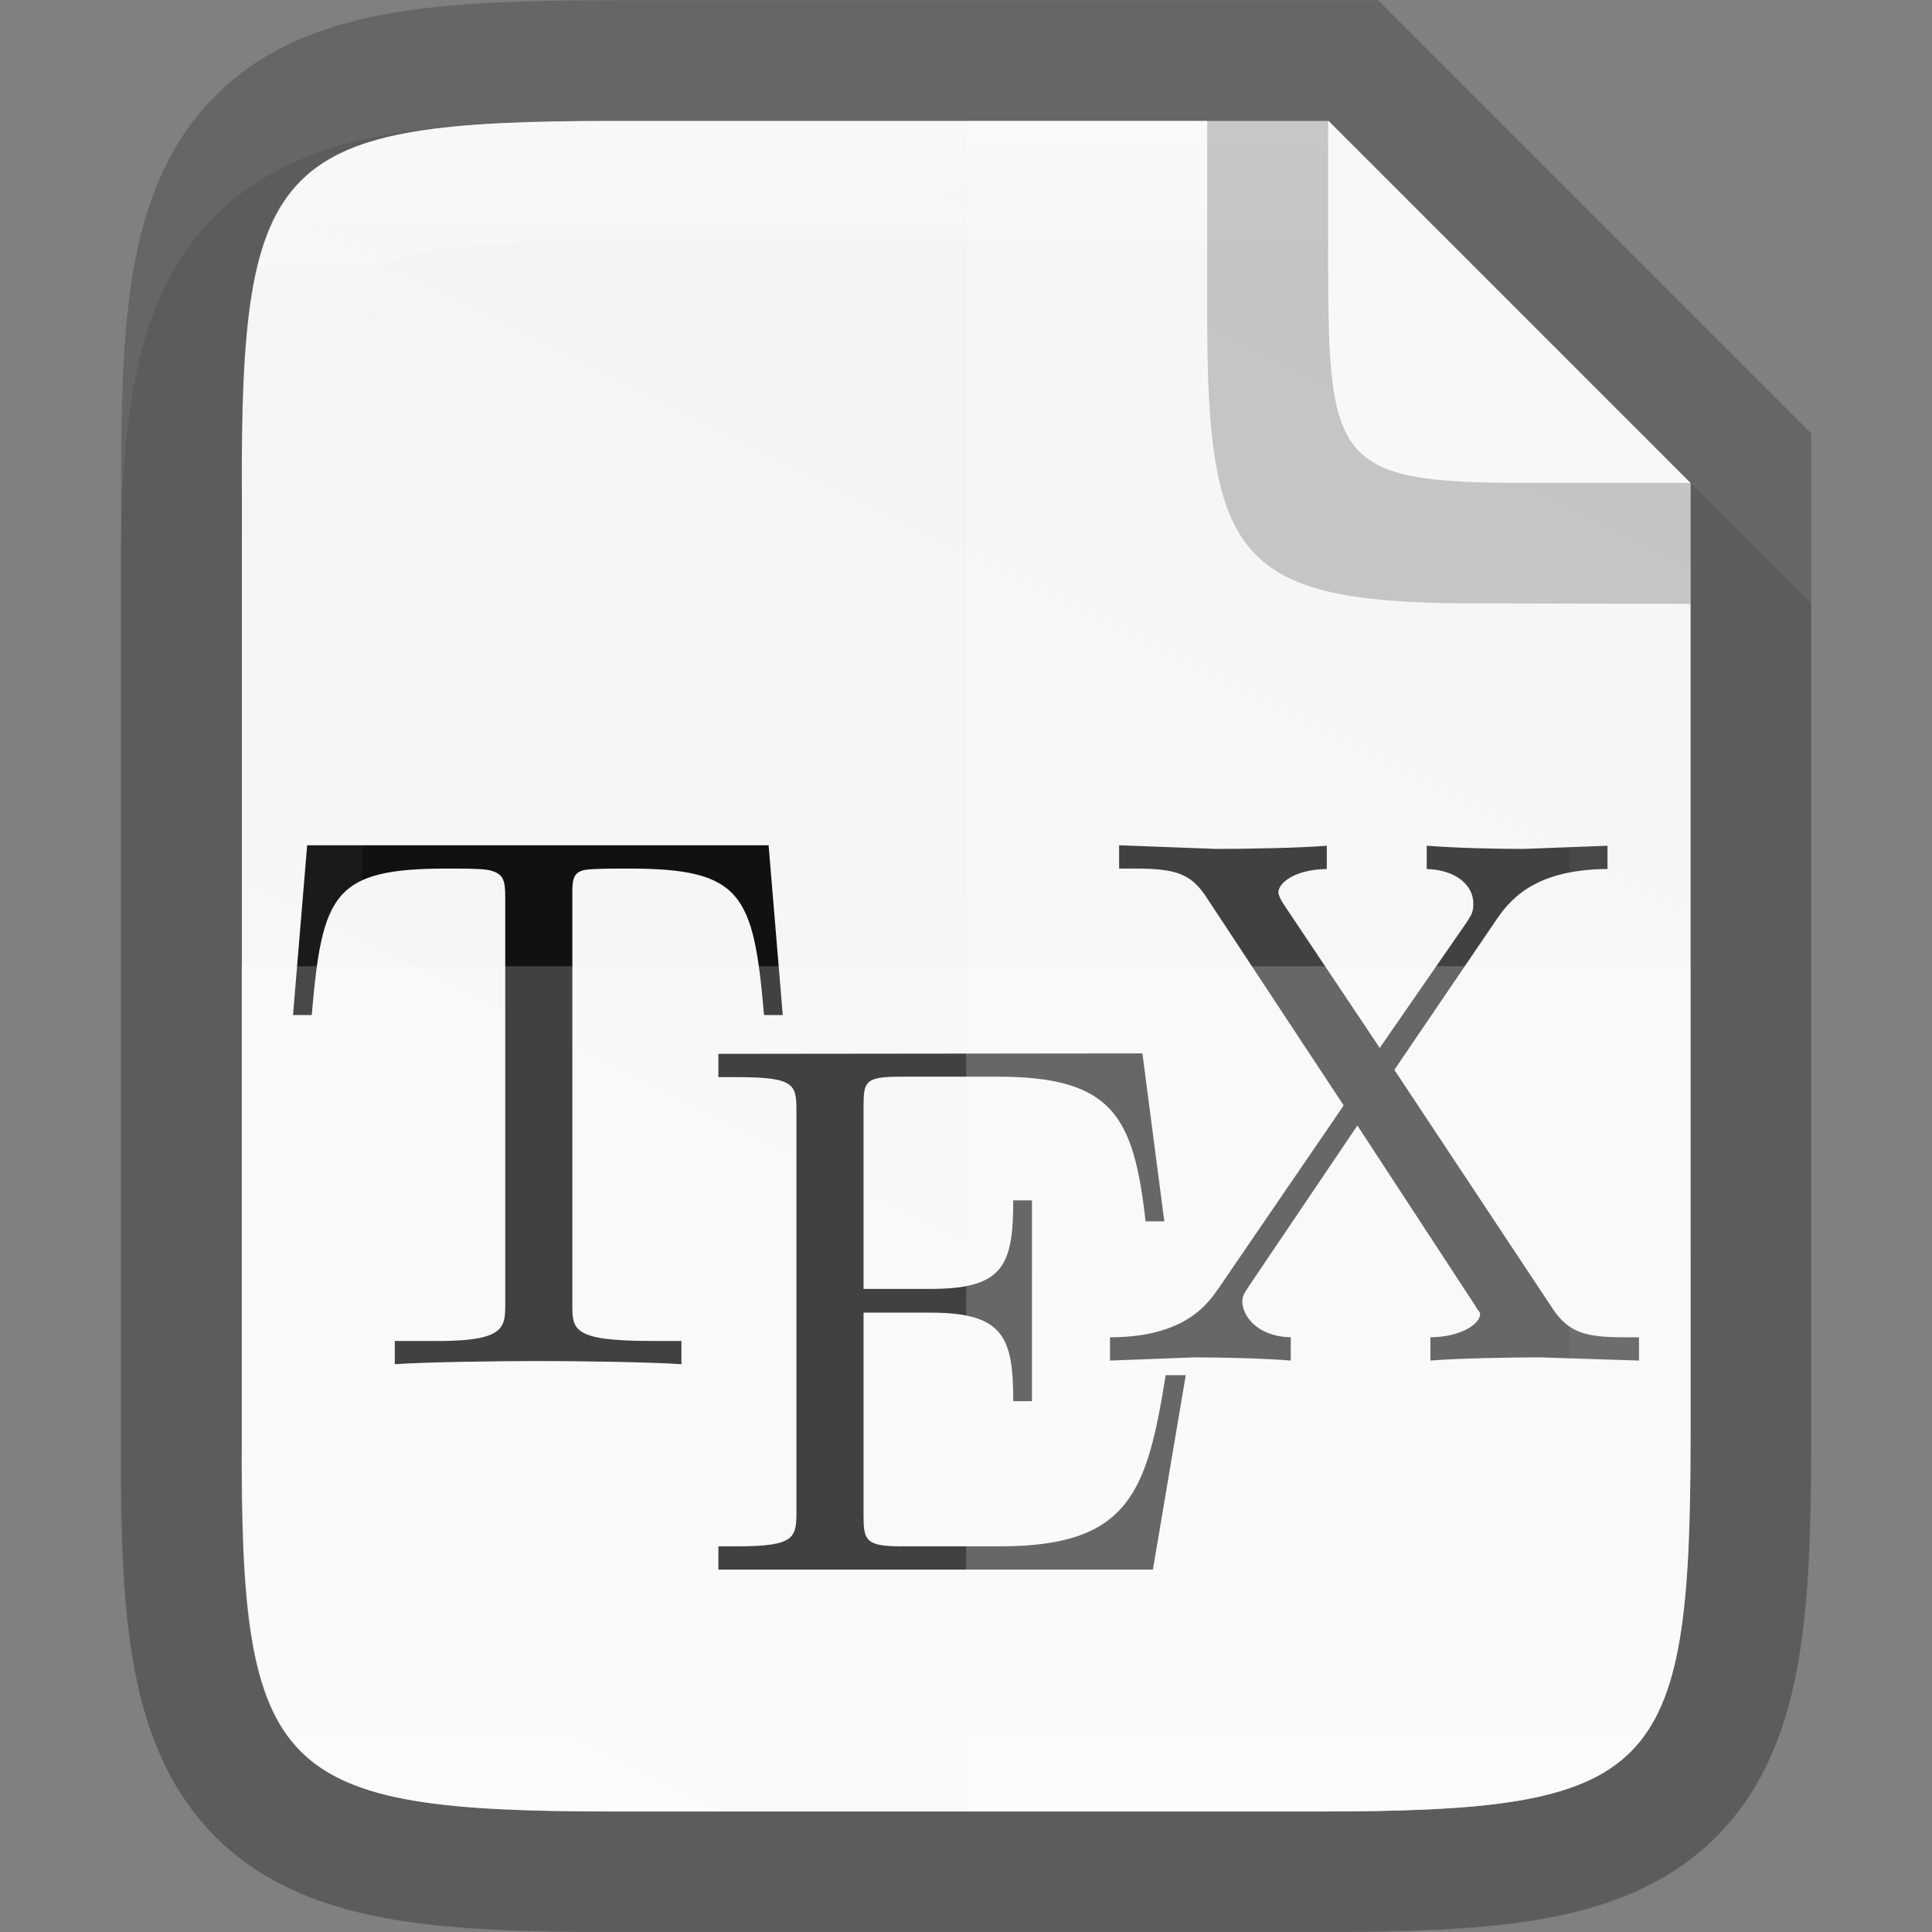<svg height="16" viewBox="0 0 4.233 4.233" width="16" xmlns="http://www.w3.org/2000/svg" xmlns:xlink="http://www.w3.org/1999/xlink"><rect x="0" y="0" width="4.233" height="4.233" fill="#808080" stroke="none"/><linearGradient id="a" gradientUnits="userSpaceOnUse" x1="2.117" x2="2.117" y1=".265" y2="3.969"><stop offset="0" stop-color="#fff"/><stop offset=".125" stop-color="#fff" stop-opacity=".098"/><stop offset=".925" stop-color="#fff" stop-opacity=".098"/><stop offset="1" stop-color="#fff" stop-opacity=".498"/></linearGradient><linearGradient id="b" gradientTransform="matrix(0 -.01 .01 0 -.943 4.474)" gradientUnits="userSpaceOnUse" x1="459.034" x2="35.31" y1="419.233" y2="207.365"><stop offset="0" stop-color="#f2f2f2"/><stop offset="1" stop-color="#f9f9f9"/></linearGradient><path d="m1.348.265c-.19 0-.344.004-.486.027-.141.024-.283.073-.391.181-.108.108-.158.25-.181.391-.024.142-.027.296-.026.487v.765 1.031c-.001.19.002.345.026.486.024.142.073.283.181.391.108.108.249.157.391.181.141.024.295.027.486.027h1.537c.19 0 .344-.004.485-.027.141-.024.282-.074.39-.181.108-.108.157-.249.181-.391.024-.141.027-.295.027-.486v-1.031-.794l-1.058-1.058z" opacity=".1"/><path d="m1.349.265c-.743 0-.823.076-.819.821v1.031 1.031c-.004.744.076.821.819.821h1.536c.743 0 .819-.076.819-.821v-1.031-1.058l-.794-.794z" fill="none" opacity=".2" stroke="#000" stroke-width=".529"/><path d="m1.349.265c-.743 0-.823.076-.819.821v1.031 1.031c-.004.744.076.821.819.821h1.536c.743 0 .819-.076.819-.821v-1.031-1.058l-.794-.794z" fill="url(#b)"/><path d="m2.452 1.852v.051h.034c.091 0 .122.012.154.058l.304.461-.273.399c-.023.033-.072.109-.239.109v.051l.184-.007c.061 0 .152.002.212.007v-.051c-.076-.002-.106-.049-.106-.078 0-.015.005-.019.017-.038l.235-.348.259.396c.003.007.01.012.01.017 0 .02-.038.05-.109.051v.051c.058-.005.179-.007.242-.007l.215.007v-.051h-.031c-.086 0-.122-.01-.157-.061l-.348-.525.225-.331c.036-.053.095-.108.242-.109v-.051l-.184.007c-.066 0-.145-.002-.212-.007v.051c.066.002.102.037.102.075 0 .017-.002.023-.014.041l-.191.276-.212-.317c-.003-.005-.01-.017-.01-.024 0-.02.035-.05.106-.051v-.051c-.058.005-.179.007-.242.007zm-1.779 0-.031.372h.041c.023-.266.047-.321.297-.321.03 0 .072 0.0.089.003.035.007.038.023.038.061v.889c0 .056-.001.085-.174.082h-.068v.051c.068-.005.238-.007.314-.007.076 0 .246.002.314.007v-.051h-.068c-.173 0-.171-.026-.171-.082v-.889c0-.033-.002-.055.027-.061.018-.003.064-.003.096-.003.249 0 .274.055.297.321h.041l-.031-.372zm.901.457v.051h.041c.127 0 .13.016.13.075v.875c0 .059-.002.078-.13.078h-.041v.051h.952l.072-.426h-.044c-.041.254-.078.375-.362.375h-.218c-.078 0-.082-.014-.082-.068v-.444h.147c.16 0 .181.054.181.194h.041v-.44h-.041c0 .142-.021.194-.181.194h-.147v-.4c0-.055.004-.065.082-.065h.212c.253 0 .298.088.324.317h.041l-.048-.368z" fill="#111"/><path d="m2.117.265v3.704h.768c.743 0 .819-.076.819-.821v-1.031-1.058l-.794-.794z" fill="#fff" opacity=".2"/><path d="m.529 2.117v1.031c-.004.744.076.821.819.821h1.537c.743 0 .819-.076.819-.821v-1.031z" fill="#fff" opacity=".2"/><path d="m1.348.265c-.743 0-.823.076-.819.821v1.031 1.031c-.004.744.076.821.819.821h1.537c.743 0 .819-.076.819-.821v-1.031-1.058l-.794-.794zm0 .265h1.562l.529.529v1.058 1.031c0 .182-.006.316-.02.398-.014.082-.03.1-.034.104-.004.004-.021.02-.103.034-.082.014-.216.02-.397.02h-1.537c-.181 0-.315-.006-.398-.02-.082-.014-.1-.029-.104-.034-.004-.004-.02-.021-.034-.103-.014-.082-.019-.217-.019-.398v-.001-1.032-1.032-.001c-.001-.181.005-.316.019-.398.014-.082.029-.099.034-.103.004-.004.022-.02.104-.034.082-.014.217-.02.398-.02z" fill="url(#a)" opacity=".4"/><path d="m3.704 1.323v-.265l-.794-.794h-.265v.405.016.008c0 .548.073.632.622.629z" opacity=".2"/><path d="m3.704 1.058-.794-.794v.294.013.007c0 .452.021.482.474.48z" fill="#faf8f6"/></svg>